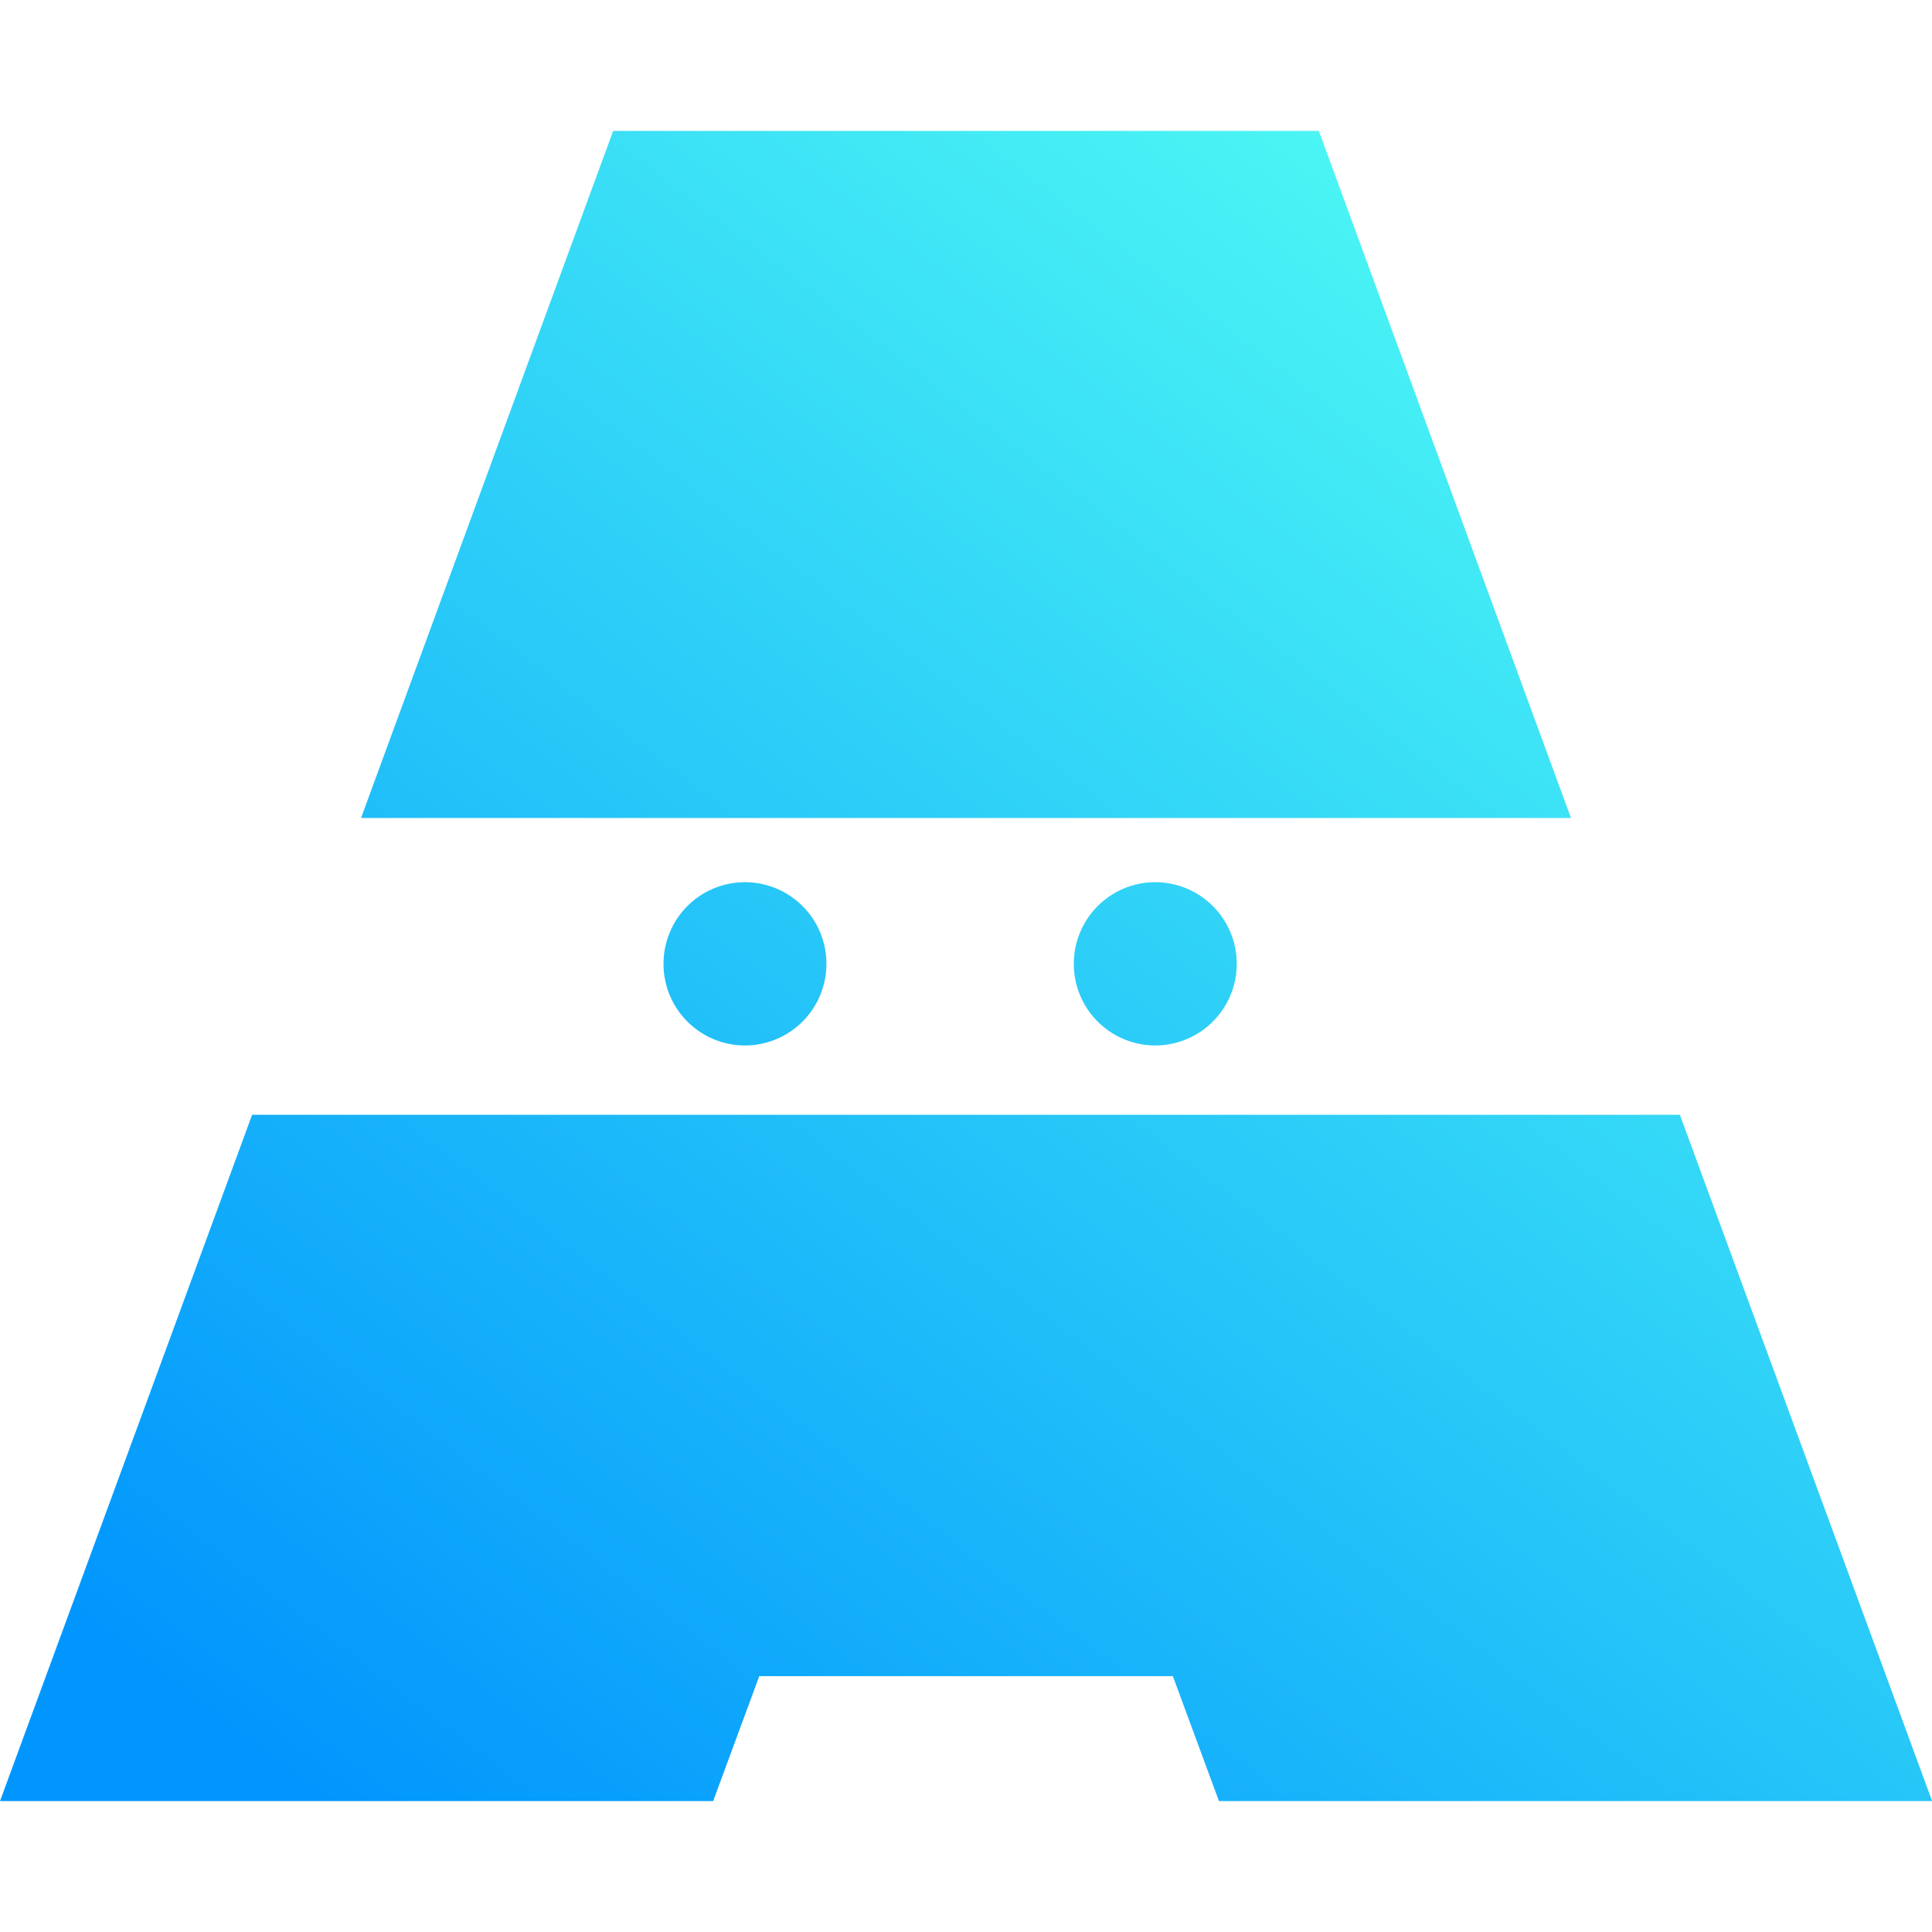 <svg xmlns="http://www.w3.org/2000/svg" xmlns:xlink="http://www.w3.org/1999/xlink" id="svg4835" version="1.1" viewBox="0 0 16 16">
  <defs id="defs4839">
    <linearGradient id="linearGradient4902">
      <stop id="stop4898" offset="0" style="stop-color:#0196fd;stop-opacity:1"/>
      <stop id="stop4900" offset="1" style="stop-color:#4bf5f4;stop-opacity:1"/>
    </linearGradient>
    <linearGradient xlink:href="#linearGradient4902" id="linearGradient5320" x1="1.2" x2="10.9" y1="13.8" y2="1.1" gradientUnits="userSpaceOnUse"/>
  </defs>
  <path id="path4833" d="M 5.078,1.084 2.99,6.774 H 13.01 L 10.922,1.084 Z M 6.169,7.306 A 0.675,0.675 0 0 0 5.495,7.984 0.675,0.675 0 0 0 6.169,8.658 0.675,0.675 0 0 0 6.844,7.984 0.675,0.675 0 0 0 6.169,7.306 Z m 3.398,0 A 0.675,0.675 0 0 0 8.893,7.984 0.675,0.675 0 0 0 9.567,8.658 0.675,0.675 0 0 0 10.242,7.984 0.675,0.675 0 0 0 9.567,7.306 Z M 2.088,9.232 4.6933809e-7,14.916 H 5.906 l 0.382,-1.035 h 3.425 l 0.382,1.035 h 5.906 L 13.912,9.232 Z" style="fill:url(#linearGradient5320);fill-opacity:1"/>
</svg>